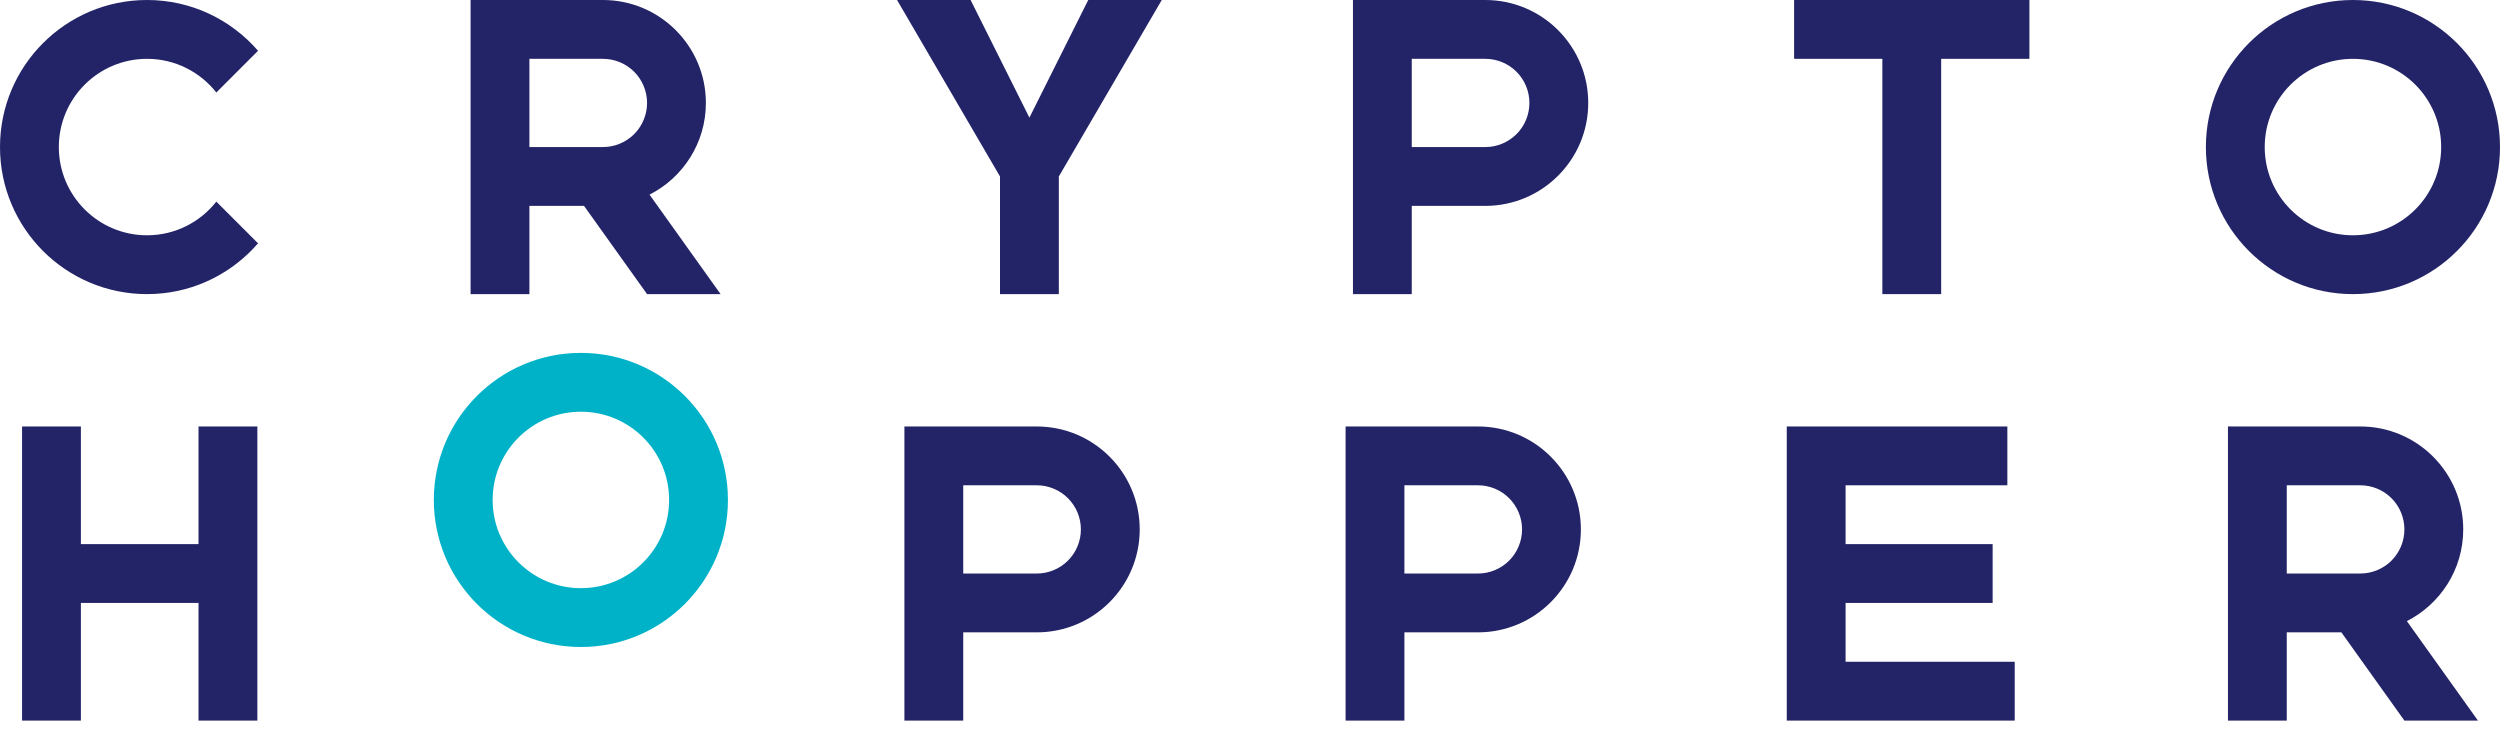 <svg width="105" height="31" viewBox="0 0 105 31" fill="none" xmlns="http://www.w3.org/2000/svg">
<path fill-rule="evenodd" clip-rule="evenodd" d="M62.382 0H56.824V12.353H59.294V8.647H62.382C64.77 8.647 66.706 6.711 66.706 4.324C66.706 1.936 64.77 0 62.382 0ZM62.382 6.176H59.294V2.471H62.382C62.626 2.471 62.867 2.519 63.091 2.612C63.316 2.705 63.52 2.841 63.693 3.013C63.865 3.185 64.001 3.39 64.094 3.614C64.187 3.839 64.235 4.08 64.235 4.324C64.235 4.567 64.187 4.808 64.094 5.033C64.001 5.257 63.865 5.462 63.693 5.634C63.52 5.806 63.316 5.942 63.091 6.035C62.867 6.129 62.626 6.176 62.382 6.176Z" fill="#232368"/>
<path d="M40.765 0H37.676L42 7.412V12.353H44.471V7.412L48.794 0H45.706L43.235 4.941L40.765 0Z" fill="#232368"/>
<path d="M9.086 8.468C8.407 9.328 7.357 9.882 6.176 9.882C4.13 9.882 2.471 8.223 2.471 6.176C2.471 4.13 4.13 2.471 6.176 2.471C7.357 2.471 8.407 3.025 9.086 3.885L10.838 2.132C9.706 0.828 8.04 0 6.176 0C2.766 0 0 2.765 0 6.176C0 9.587 2.766 12.353 6.176 12.353C6.293 12.353 6.409 12.35 6.523 12.343C8.246 12.248 9.776 11.443 10.838 10.22L9.086 8.468Z" fill="#232368"/>
<path fill-rule="evenodd" clip-rule="evenodd" d="M30.265 12.353L27.28 8.175C28.684 7.461 29.647 6.006 29.647 4.324C29.647 1.936 27.711 0 25.323 0H19.765V12.353H22.235V8.647H24.529L27.177 12.353H30.265ZM22.235 2.471H25.323C25.567 2.471 25.808 2.519 26.033 2.612C26.257 2.705 26.462 2.841 26.634 3.013C26.806 3.185 26.942 3.39 27.035 3.614C27.128 3.839 27.177 4.08 27.177 4.324C27.177 4.567 27.128 4.808 27.035 5.033C26.942 5.257 26.806 5.462 26.634 5.634C26.462 5.806 26.257 5.942 26.033 6.035C25.808 6.129 25.567 6.176 25.323 6.176H22.235V2.471Z" fill="#232368"/>
<path d="M85.235 0H75.353V2.471H79.059V12.353H81.529V2.471H85.235V0Z" fill="#232368"/>
<path fill-rule="evenodd" clip-rule="evenodd" d="M98.823 0C95.412 0 92.647 2.765 92.647 6.176C92.647 9.588 95.412 12.353 98.823 12.353C102.235 12.353 105 9.588 105 6.176C105 2.765 102.235 0 98.823 0ZM98.823 9.882C96.777 9.882 95.118 8.223 95.118 6.176C95.118 4.13 96.777 2.471 98.823 2.471C100.87 2.471 102.529 4.13 102.529 6.176C102.529 8.223 100.87 9.882 98.823 9.882Z" fill="#232368"/>
<path fill-rule="evenodd" clip-rule="evenodd" d="M43.544 17.912H37.985V30.265H40.456V26.559H43.544C45.932 26.559 47.868 24.623 47.868 22.235C47.868 19.848 45.932 17.912 43.544 17.912ZM43.544 24.088H40.456V20.382H43.544C43.788 20.382 44.028 20.43 44.253 20.523C44.478 20.616 44.682 20.753 44.854 20.925C45.026 21.097 45.163 21.301 45.256 21.526C45.349 21.751 45.397 21.992 45.397 22.235C45.397 22.479 45.349 22.72 45.256 22.944C45.163 23.169 45.026 23.373 44.854 23.546C44.682 23.718 44.478 23.854 44.253 23.947C44.028 24.04 43.788 24.088 43.544 24.088Z" fill="#232368"/>
<path fill-rule="evenodd" clip-rule="evenodd" d="M62.074 17.912H56.515V30.265H58.985V26.559H62.074C64.461 26.559 66.397 24.623 66.397 22.235C66.397 19.848 64.461 17.912 62.074 17.912ZM62.074 24.088H58.985V20.382H62.074C62.317 20.382 62.558 20.43 62.783 20.523C63.008 20.616 63.212 20.753 63.384 20.925C63.556 21.097 63.692 21.301 63.785 21.526C63.879 21.751 63.926 21.992 63.926 22.235C63.926 22.479 63.879 22.72 63.785 22.944C63.692 23.169 63.556 23.373 63.384 23.546C63.212 23.718 63.008 23.854 62.783 23.947C62.558 24.04 62.317 24.088 62.074 24.088Z" fill="#232368"/>
<path fill-rule="evenodd" clip-rule="evenodd" d="M104.074 30.265L101.089 26.087C102.493 25.372 103.456 23.918 103.456 22.235C103.456 19.848 101.52 17.912 99.132 17.912H93.574V30.265H96.044V26.559H98.338L100.985 30.265H104.074ZM96.044 20.382H99.132C99.376 20.382 99.617 20.43 99.841 20.523C100.066 20.616 100.271 20.753 100.443 20.925C100.615 21.097 100.751 21.301 100.844 21.526C100.937 21.751 100.985 21.992 100.985 22.235C100.985 22.479 100.937 22.72 100.844 22.944C100.751 23.169 100.615 23.373 100.443 23.546C100.271 23.718 100.066 23.854 99.841 23.947C99.617 24.04 99.376 24.088 99.132 24.088H96.044V20.382Z" fill="#232368"/>
<path d="M83.691 25.323H77.515V27.794H84.618V30.265H75.044V17.912H84.309V20.382H77.515V22.853H83.691V25.323Z" fill="#232368"/>
<path d="M3.397 22.853H8.338V17.912H10.809V30.265H8.338V25.323H3.397V30.265H0.927V17.912H3.397V22.853Z" fill="#232368"/>
<path fill-rule="evenodd" clip-rule="evenodd" d="M24.397 24.703C22.35 24.703 20.691 23.044 20.691 20.997C20.691 18.951 22.35 17.292 24.397 17.292C26.444 17.292 28.103 18.951 28.103 20.997C28.103 23.044 26.444 24.703 24.397 24.703ZM24.397 14.821C20.986 14.821 18.221 17.586 18.221 20.997C18.221 24.409 20.986 27.174 24.397 27.174C27.808 27.174 30.573 24.409 30.573 20.997C30.573 17.586 27.808 14.821 24.397 14.821Z" fill="#00B2C8"/>
</svg>
